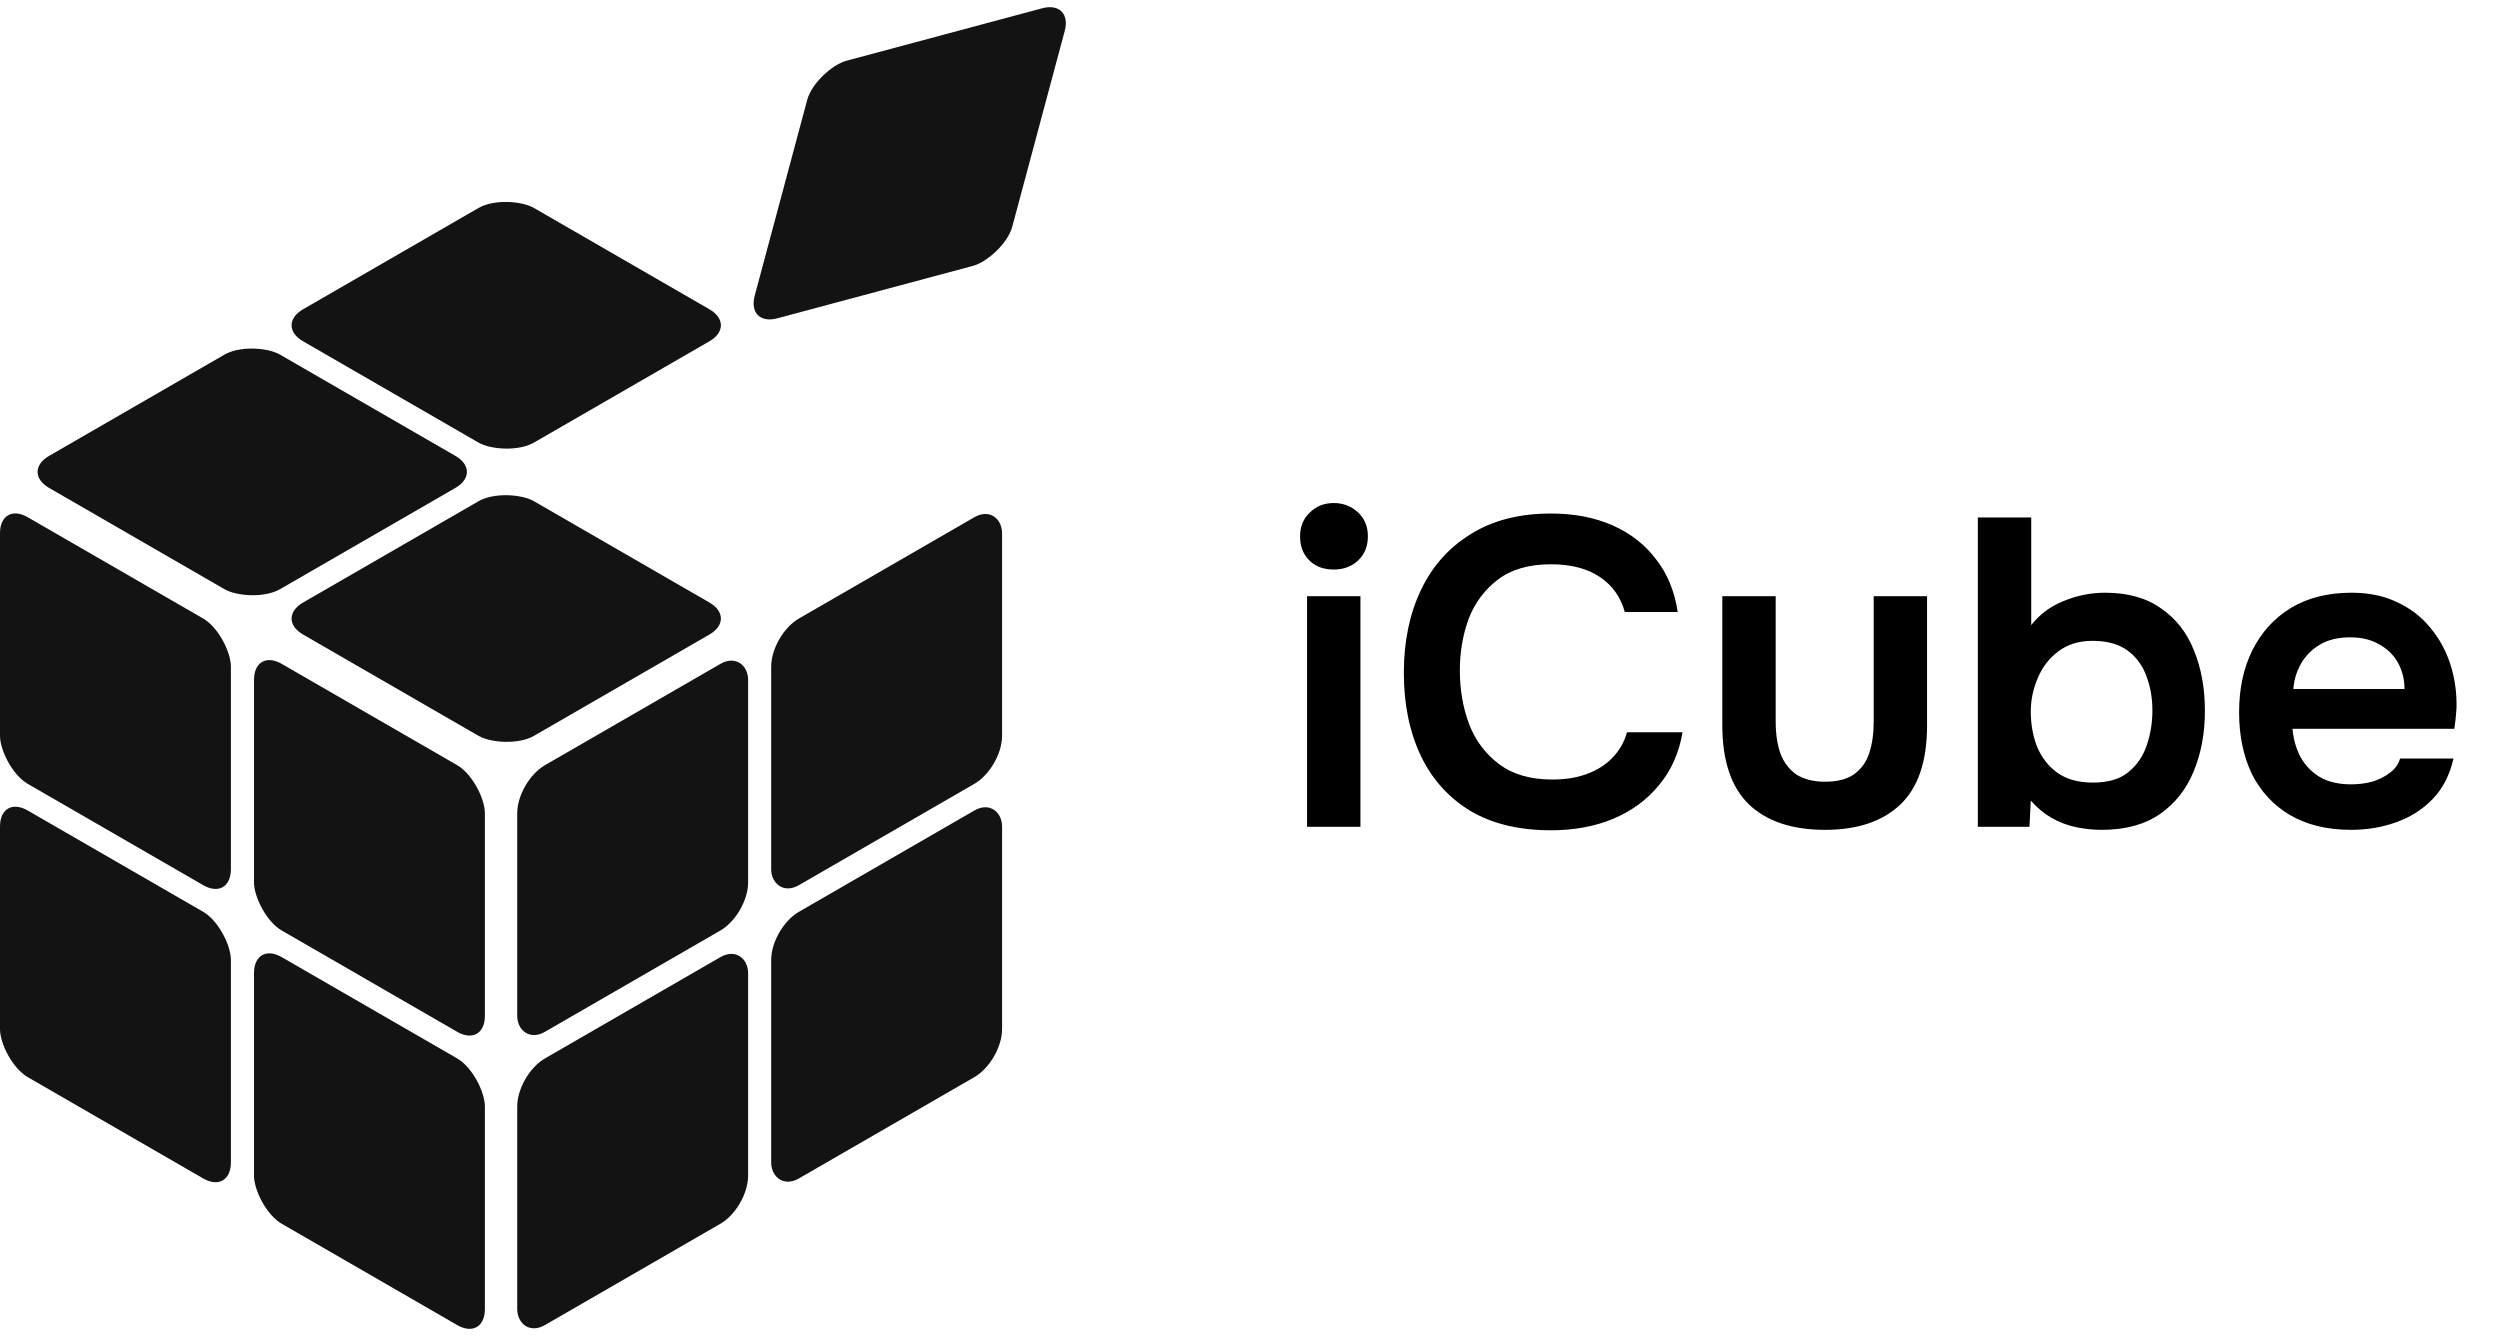 <svg width="80" height="43" viewBox="0 0 80 43" fill="none" xmlns="http://www.w3.org/2000/svg">
<rect width="8.532" height="8.532" rx="1.024" transform="matrix(0.866 -0.5 0.866 0.5 0.683 15.101)" fill="#131313"/>
<rect width="8.532" height="8.532" rx="1.024" transform="matrix(0.866 -0.5 0.866 0.5 8.811 19.793)" fill="#131313"/>
<rect width="8.532" height="8.532" rx="1.024" transform="matrix(0.866 -0.5 0.866 0.5 8.811 10.409)" fill="#131313"/>
<rect width="8.532" height="8.532" rx="1.024" transform="matrix(0.866 0.5 0 1 0 16.039)" fill="#131313"/>
<rect width="8.532" height="8.532" rx="1.024" transform="matrix(0.866 0.5 0 1 0 25.424)" fill="#131313"/>
<rect width="8.532" height="8.532" rx="1.024" transform="matrix(0.866 0.5 0 1 8.128 20.732)" fill="#131313"/>
<rect width="8.532" height="8.532" rx="1.024" transform="matrix(0.866 0.5 0 1 8.128 30.116)" fill="#131313"/>
<rect width="8.532" height="8.532" rx="1.024" transform="matrix(0.866 -0.5 0 1 16.551 24.998)" fill="#131313"/>
<rect width="8.532" height="8.532" rx="1.024" transform="matrix(0.866 -0.5 0 1 16.551 34.382)" fill="#131313"/>
<rect width="8.532" height="8.532" rx="1.024" transform="matrix(0.866 -0.5 0 1 24.678 20.305)" fill="#131313"/>
<rect width="8.532" height="8.532" rx="1.024" transform="matrix(0.866 -0.5 0 1 24.678 29.69)" fill="#131313"/>
<rect width="8.532" height="8.532" rx="1.024" transform="matrix(-0.259 0.966 -0.966 0.259 34.337 0)" fill="#131313"/>
<path d="M41.826 26.457V19.079H43.534V26.457H41.826ZM42.68 18.225C42.353 18.225 42.092 18.127 41.896 17.931C41.7 17.735 41.602 17.478 41.602 17.161C41.602 16.853 41.705 16.601 41.91 16.405C42.115 16.2 42.372 16.097 42.68 16.097C42.979 16.097 43.235 16.195 43.45 16.391C43.665 16.587 43.772 16.844 43.772 17.161C43.772 17.478 43.669 17.735 43.464 17.931C43.259 18.127 42.997 18.225 42.68 18.225ZM49.627 26.569C48.601 26.569 47.737 26.359 47.037 25.939C46.337 25.51 45.81 24.917 45.455 24.161C45.101 23.405 44.923 22.528 44.923 21.529C44.923 20.53 45.105 19.648 45.469 18.883C45.833 18.118 46.365 17.52 47.065 17.091C47.765 16.652 48.619 16.433 49.627 16.433C50.374 16.433 51.032 16.559 51.601 16.811C52.171 17.063 52.633 17.422 52.987 17.889C53.351 18.346 53.585 18.911 53.687 19.583H51.993C51.863 19.107 51.597 18.734 51.195 18.463C50.794 18.192 50.271 18.057 49.627 18.057C48.927 18.057 48.363 18.22 47.933 18.547C47.504 18.874 47.191 19.294 46.995 19.807C46.809 20.32 46.715 20.871 46.715 21.459C46.715 22.066 46.813 22.635 47.009 23.167C47.215 23.699 47.537 24.128 47.975 24.455C48.414 24.782 48.979 24.945 49.669 24.945C50.099 24.945 50.472 24.884 50.789 24.763C51.116 24.642 51.387 24.469 51.601 24.245C51.825 24.012 51.979 23.741 52.063 23.433H53.841C53.729 24.096 53.477 24.66 53.085 25.127C52.703 25.594 52.213 25.953 51.615 26.205C51.027 26.448 50.365 26.569 49.627 26.569ZM58.404 26.555C57.34 26.555 56.524 26.28 55.954 25.729C55.394 25.178 55.114 24.338 55.114 23.209V19.079H56.822V23.097C56.822 23.489 56.874 23.83 56.976 24.119C57.088 24.408 57.261 24.632 57.494 24.791C57.737 24.94 58.04 25.015 58.404 25.015C58.796 25.015 59.104 24.936 59.328 24.777C59.562 24.609 59.725 24.38 59.818 24.091C59.912 23.802 59.958 23.47 59.958 23.097V19.079H61.666V23.209C61.666 24.366 61.377 25.216 60.798 25.757C60.229 26.289 59.431 26.555 58.404 26.555ZM67.253 26.555C66.982 26.555 66.712 26.527 66.441 26.471C66.17 26.415 65.909 26.317 65.657 26.177C65.414 26.037 65.19 25.85 64.985 25.617L64.943 26.457H63.291V16.559H64.999V20.003C65.269 19.658 65.615 19.401 66.035 19.233C66.464 19.056 66.907 18.967 67.365 18.967C68.093 18.967 68.69 19.135 69.157 19.471C69.633 19.798 69.983 20.246 70.207 20.815C70.44 21.384 70.557 22.028 70.557 22.747C70.557 23.466 70.436 24.114 70.193 24.693C69.96 25.262 69.6 25.715 69.115 26.051C68.629 26.387 68.009 26.555 67.253 26.555ZM66.973 25.043C67.449 25.043 67.822 24.936 68.093 24.721C68.373 24.497 68.573 24.208 68.695 23.853C68.816 23.498 68.877 23.125 68.877 22.733C68.877 22.332 68.811 21.963 68.681 21.627C68.559 21.291 68.359 21.02 68.079 20.815C67.799 20.61 67.425 20.507 66.959 20.507C66.529 20.507 66.165 20.619 65.867 20.843C65.578 21.058 65.358 21.342 65.209 21.697C65.059 22.042 64.985 22.402 64.985 22.775C64.985 23.167 65.05 23.536 65.181 23.881C65.321 24.226 65.535 24.506 65.825 24.721C66.124 24.936 66.506 25.043 66.973 25.043ZM75.236 26.555C74.47 26.555 73.817 26.396 73.275 26.079C72.743 25.762 72.338 25.323 72.058 24.763C71.787 24.194 71.651 23.536 71.651 22.789C71.651 22.042 71.791 21.384 72.072 20.815C72.361 20.236 72.772 19.784 73.303 19.457C73.845 19.13 74.493 18.967 75.249 18.967C75.809 18.967 76.299 19.07 76.719 19.275C77.139 19.471 77.49 19.742 77.769 20.087C78.059 20.432 78.273 20.824 78.413 21.263C78.553 21.702 78.619 22.164 78.609 22.649C78.6 22.761 78.591 22.873 78.582 22.985C78.572 23.088 78.558 23.2 78.54 23.321H73.359C73.388 23.648 73.472 23.946 73.612 24.217C73.761 24.488 73.966 24.702 74.228 24.861C74.498 25.02 74.834 25.099 75.236 25.099C75.469 25.099 75.693 25.071 75.907 25.015C76.122 24.95 76.309 24.856 76.468 24.735C76.635 24.614 76.748 24.46 76.803 24.273H78.511C78.39 24.805 78.166 25.239 77.84 25.575C77.513 25.911 77.121 26.158 76.663 26.317C76.216 26.476 75.74 26.555 75.236 26.555ZM73.388 22.047H76.944C76.944 21.739 76.874 21.459 76.734 21.207C76.594 20.955 76.393 20.759 76.132 20.619C75.879 20.47 75.572 20.395 75.207 20.395C74.816 20.395 74.489 20.474 74.228 20.633C73.966 20.792 73.766 20.997 73.626 21.249C73.486 21.501 73.406 21.767 73.388 22.047Z" fill="black"/>
</svg>
